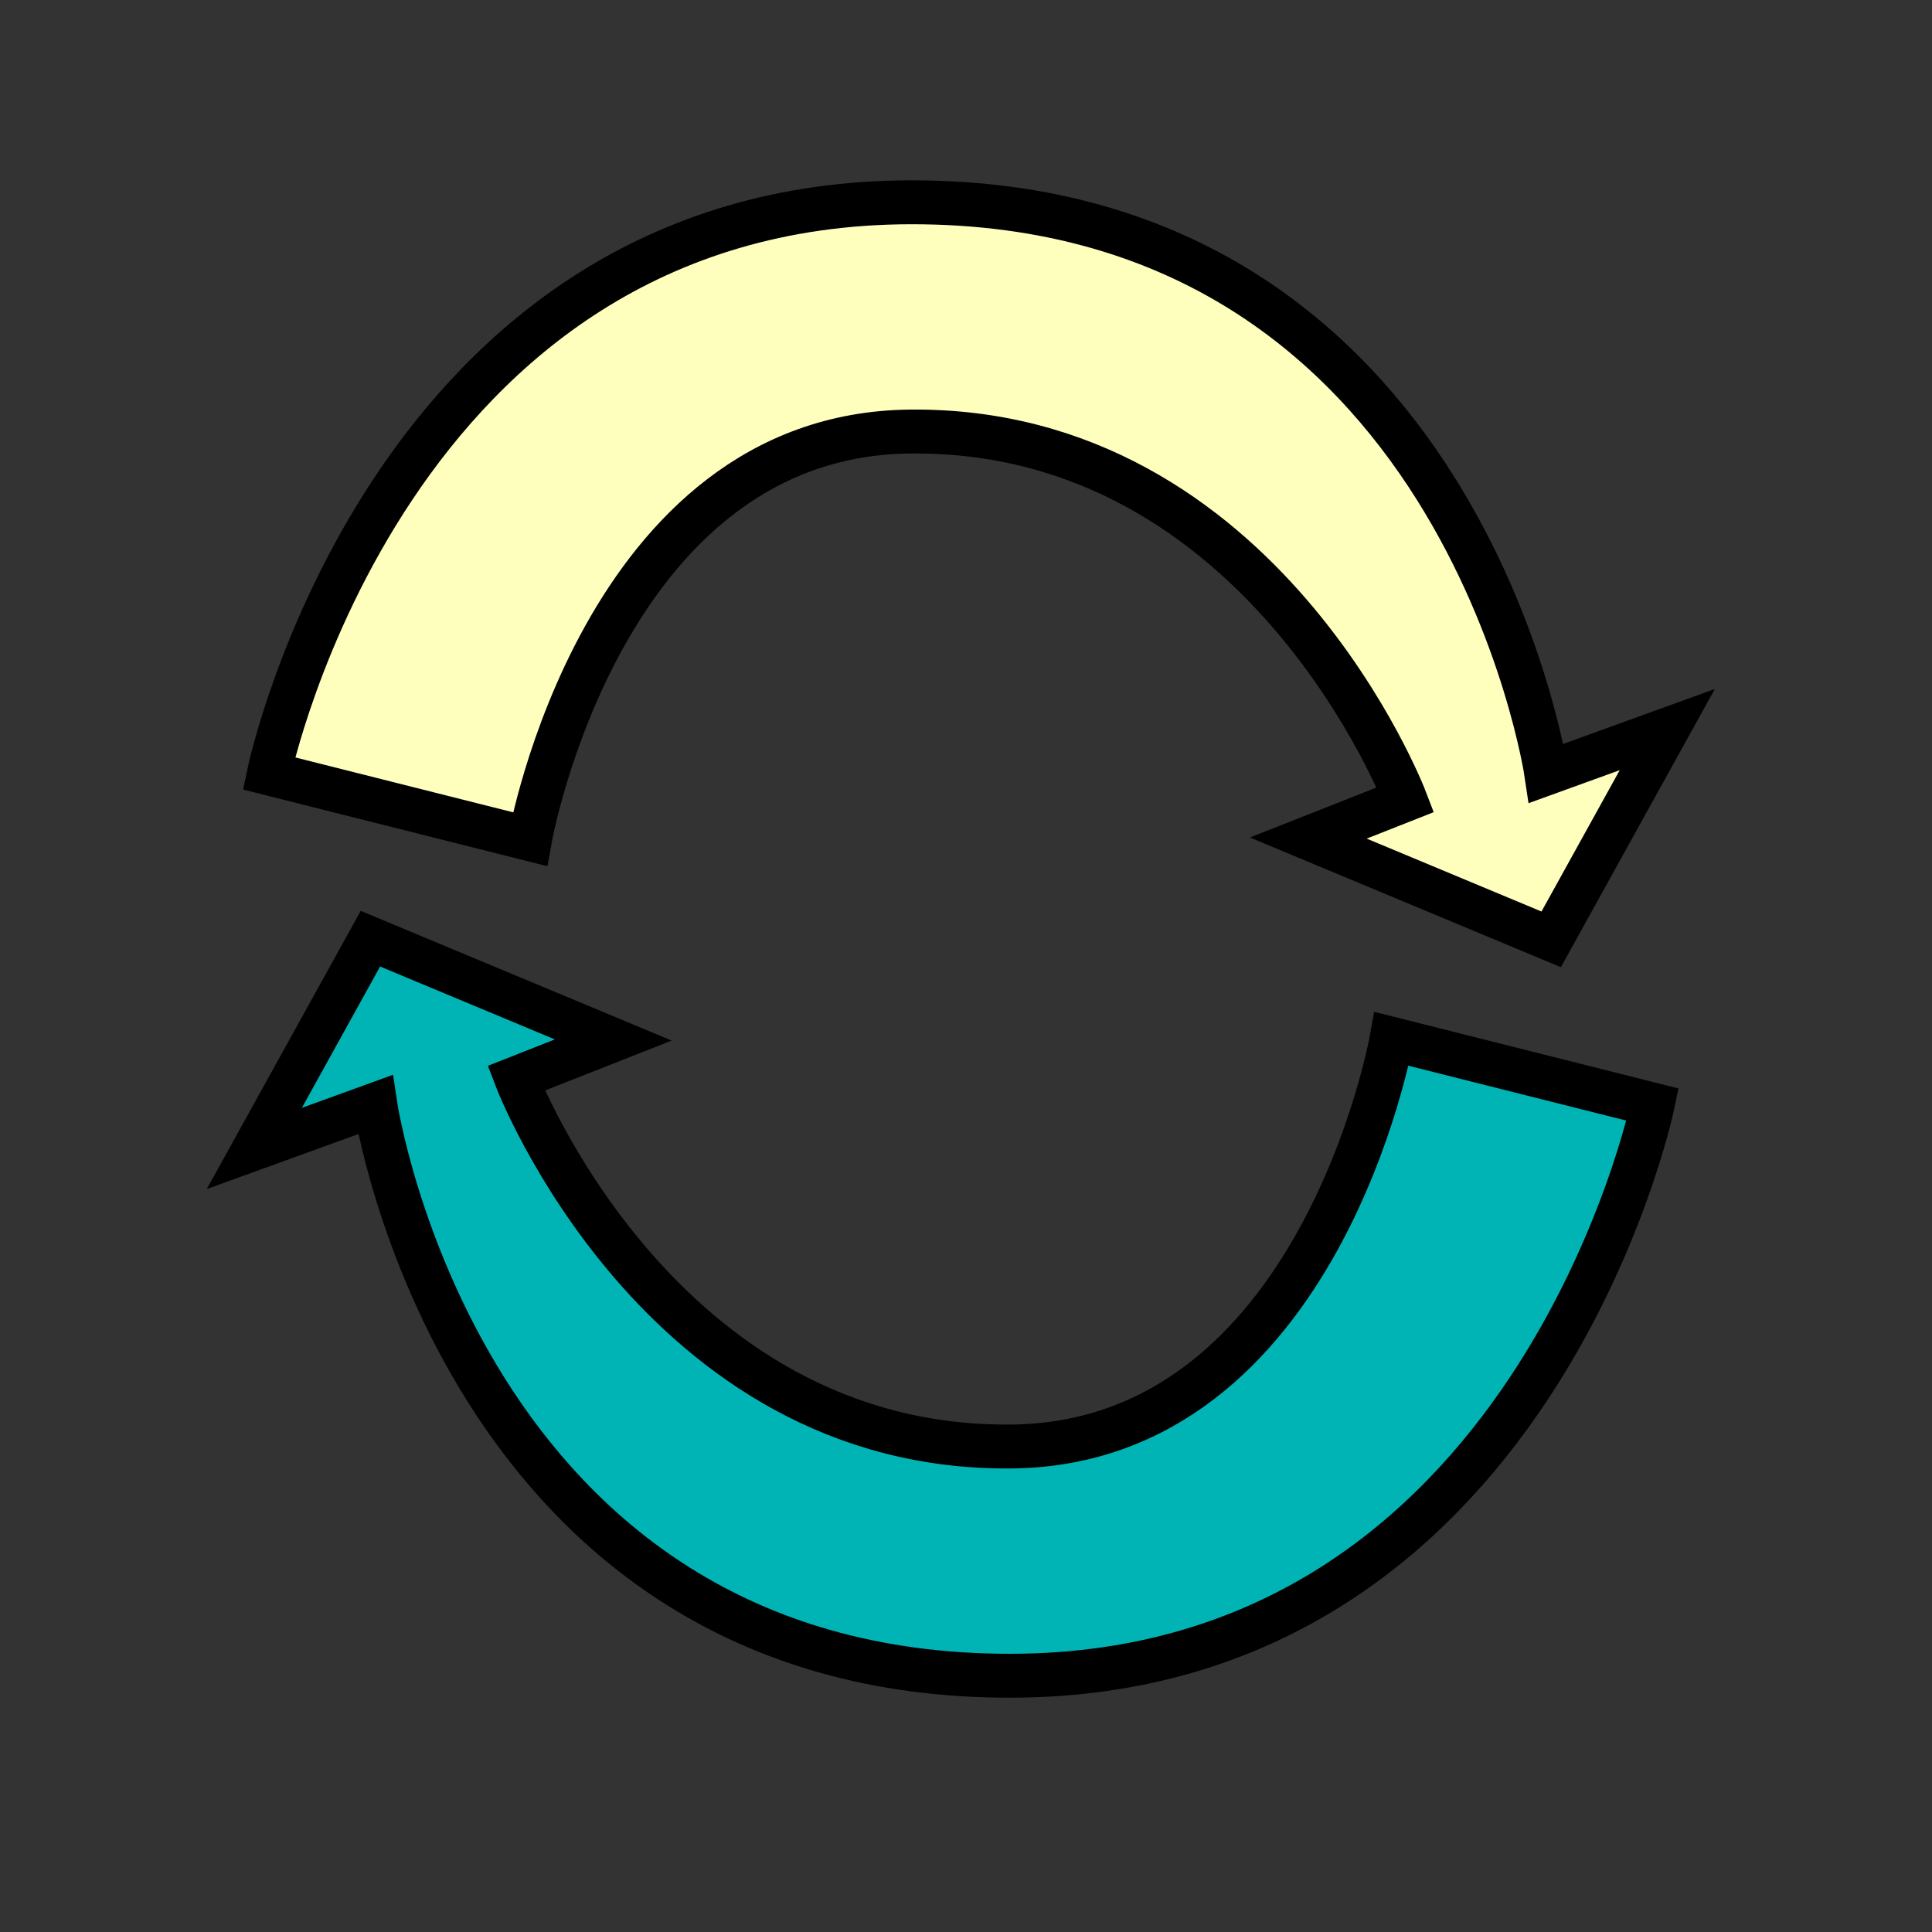 <?xml version="1.0" encoding="UTF-8" standalone="no"?>
<!DOCTYPE svg PUBLIC "-//W3C//DTD SVG 1.1 Tiny//EN" "http://www.w3.org/Graphics/SVG/1.1/DTD/svg11-tiny.dtd">
<svg xmlns="http://www.w3.org/2000/svg" baseProfile="tiny" height="44" version="1.0" width="44" viewBox="0 0 44 44">
<rect x="0" y="0" width="44" height="44" fill="#333333" stroke="none"/>
<g>
<g transform="matrix(0.865,0,0,0.851,1.014,-0.441)"/>
<path d="M 6.124,17.614 C 6.124,17.614 8.832,4.624 20.742,4.607 C 33.286,4.588 35.216,17.614 35.216,17.614 L 37.971,16.616 L 35.327,21.393 L 29.796,19.086 L 32.008,18.213 C 32.008,18.213 28.78,9.745 20.726,9.828 C 13.705,9.899 12.07,19.112 12.07,19.112 L 6.124,17.614 z" style="fill:#ffffbd;fill-rule:evenodd;stroke:#000000;stroke-width:1;stroke-linecap:butt;stroke-linejoin:miter;stroke-opacity:1;fill-opacity:1;stroke-miterlimit:4;stroke-dasharray:none"/>
<path d="M 37.639,25.156 C 37.639,25.156 34.931,38.147 23.021,38.164 C 10.477,38.182 8.547,25.156 8.547,25.156 L 5.792,26.155 L 8.436,21.378 L 13.967,23.685 L 11.755,24.557 C 11.755,24.557 14.983,33.026 23.038,32.943 C 30.058,32.872 31.693,23.659 31.693,23.659 L 37.639,25.156 z" style="fill:#00b4b6;fill-rule:evenodd;stroke:#000000;stroke-width:1;stroke-linecap:butt;stroke-linejoin:miter;stroke-opacity:1;fill-opacity:1;stroke-miterlimit:4;stroke-dasharray:none"/>
</g>
</svg>
